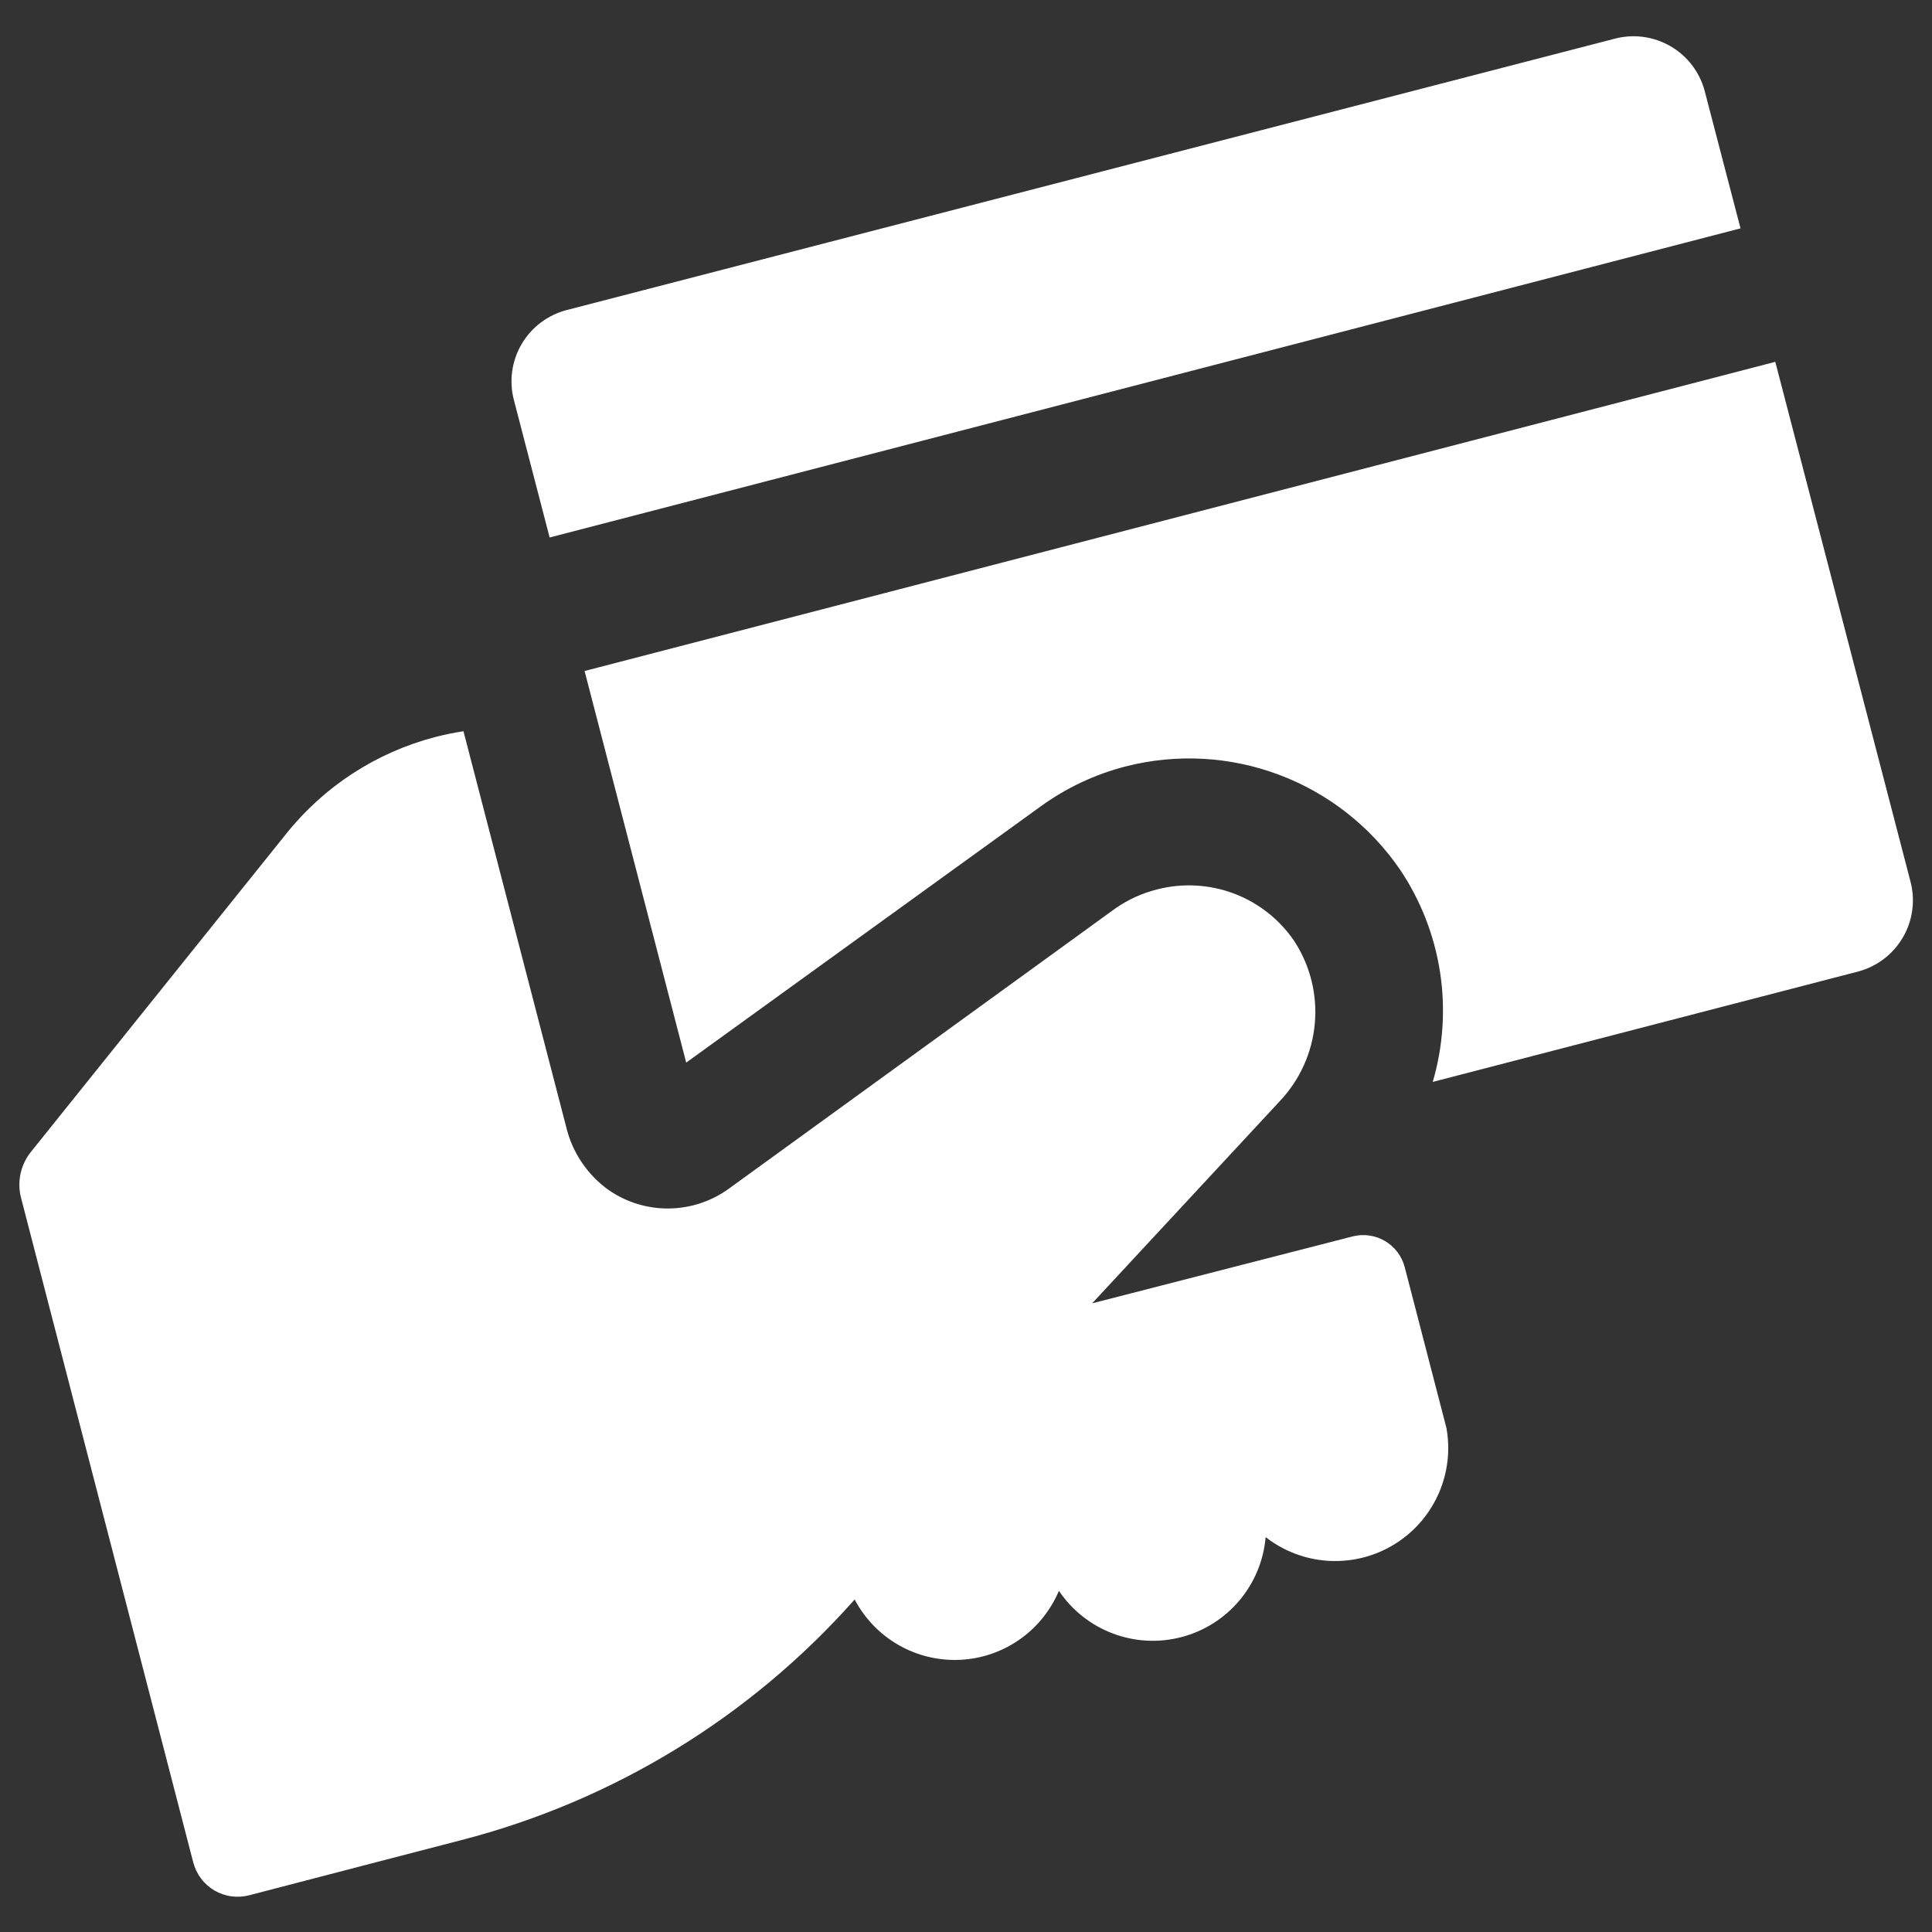 <svg width="45" height="45" viewBox="0 0 45 45" fill="none" xmlns="http://www.w3.org/2000/svg">
<rect x="0" y="0" width="45" height="45" fill="#333333" stroke="none"/>
<path d="M0.49 27.9C0.442 27.715 0.439 27.521 0.479 27.334C0.52 27.148 0.604 26.973 0.724 26.825L6.668 19.418C7.551 18.314 8.766 17.525 10.133 17.168C10.351 17.111 10.572 17.066 10.795 17.032L13.189 26.253C13.331 26.845 13.683 27.366 14.179 27.72C14.591 28.004 15.081 28.154 15.581 28.148C16.082 28.142 16.568 27.982 16.973 27.689L25.973 21.163C26.273 20.953 26.608 20.801 26.963 20.713C27.554 20.563 28.177 20.599 28.748 20.815C29.318 21.032 29.807 21.419 30.149 21.924C30.519 22.493 30.686 23.17 30.624 23.846C30.562 24.522 30.274 25.157 29.807 25.65L25.438 30.357L31.499 28.8C31.626 28.767 31.759 28.759 31.889 28.777C32.019 28.795 32.144 28.838 32.258 28.905C32.371 28.971 32.47 29.059 32.549 29.164C32.628 29.269 32.686 29.388 32.719 29.515L33.691 33.264C33.785 33.789 33.717 34.329 33.497 34.815C33.277 35.3 32.915 35.707 32.458 35.982C32.002 36.257 31.473 36.387 30.941 36.355C30.409 36.323 29.899 36.13 29.479 35.802C29.433 36.346 29.219 36.862 28.867 37.28C28.515 37.697 28.043 37.995 27.514 38.132C26.986 38.27 26.428 38.24 25.917 38.046C25.407 37.853 24.969 37.506 24.664 37.053C24.47 37.513 24.15 37.908 23.74 38.193C23.33 38.478 22.848 38.64 22.35 38.661C21.851 38.682 21.357 38.562 20.925 38.313C20.492 38.064 20.139 37.697 19.907 37.255C17.477 39.996 14.283 41.948 10.736 42.862L8.671 43.398L5.818 44.141C5.681 44.178 5.537 44.188 5.396 44.17C5.255 44.152 5.119 44.105 4.996 44.034C4.874 43.962 4.766 43.866 4.681 43.752C4.596 43.639 4.534 43.509 4.499 43.371L0.49 27.9ZM12.802 12.519L40.54 5.319L39.703 2.11C39.585 1.674 39.299 1.302 38.908 1.076C38.517 0.849 38.052 0.786 37.615 0.9L13.198 7.222C12.98 7.279 12.775 7.378 12.595 7.514C12.415 7.65 12.264 7.82 12.15 8.014C12.036 8.208 11.961 8.423 11.93 8.647C11.899 8.87 11.912 9.097 11.969 9.315L12.802 12.519ZM15.983 24.75L24.232 18.788C24.829 18.354 25.502 18.036 26.216 17.852C27.399 17.549 28.646 17.616 29.789 18.045C30.932 18.474 31.915 19.244 32.606 20.25C33.09 20.968 33.408 21.784 33.541 22.64C33.673 23.495 33.615 24.369 33.371 25.2L43.271 22.631C43.489 22.574 43.694 22.475 43.874 22.339C44.054 22.203 44.205 22.033 44.319 21.839C44.434 21.645 44.508 21.43 44.539 21.206C44.57 20.983 44.557 20.756 44.5 20.538L41.35 8.428L13.616 15.629L15.983 24.75Z" fill="#FFFFFF"/>
</svg>
